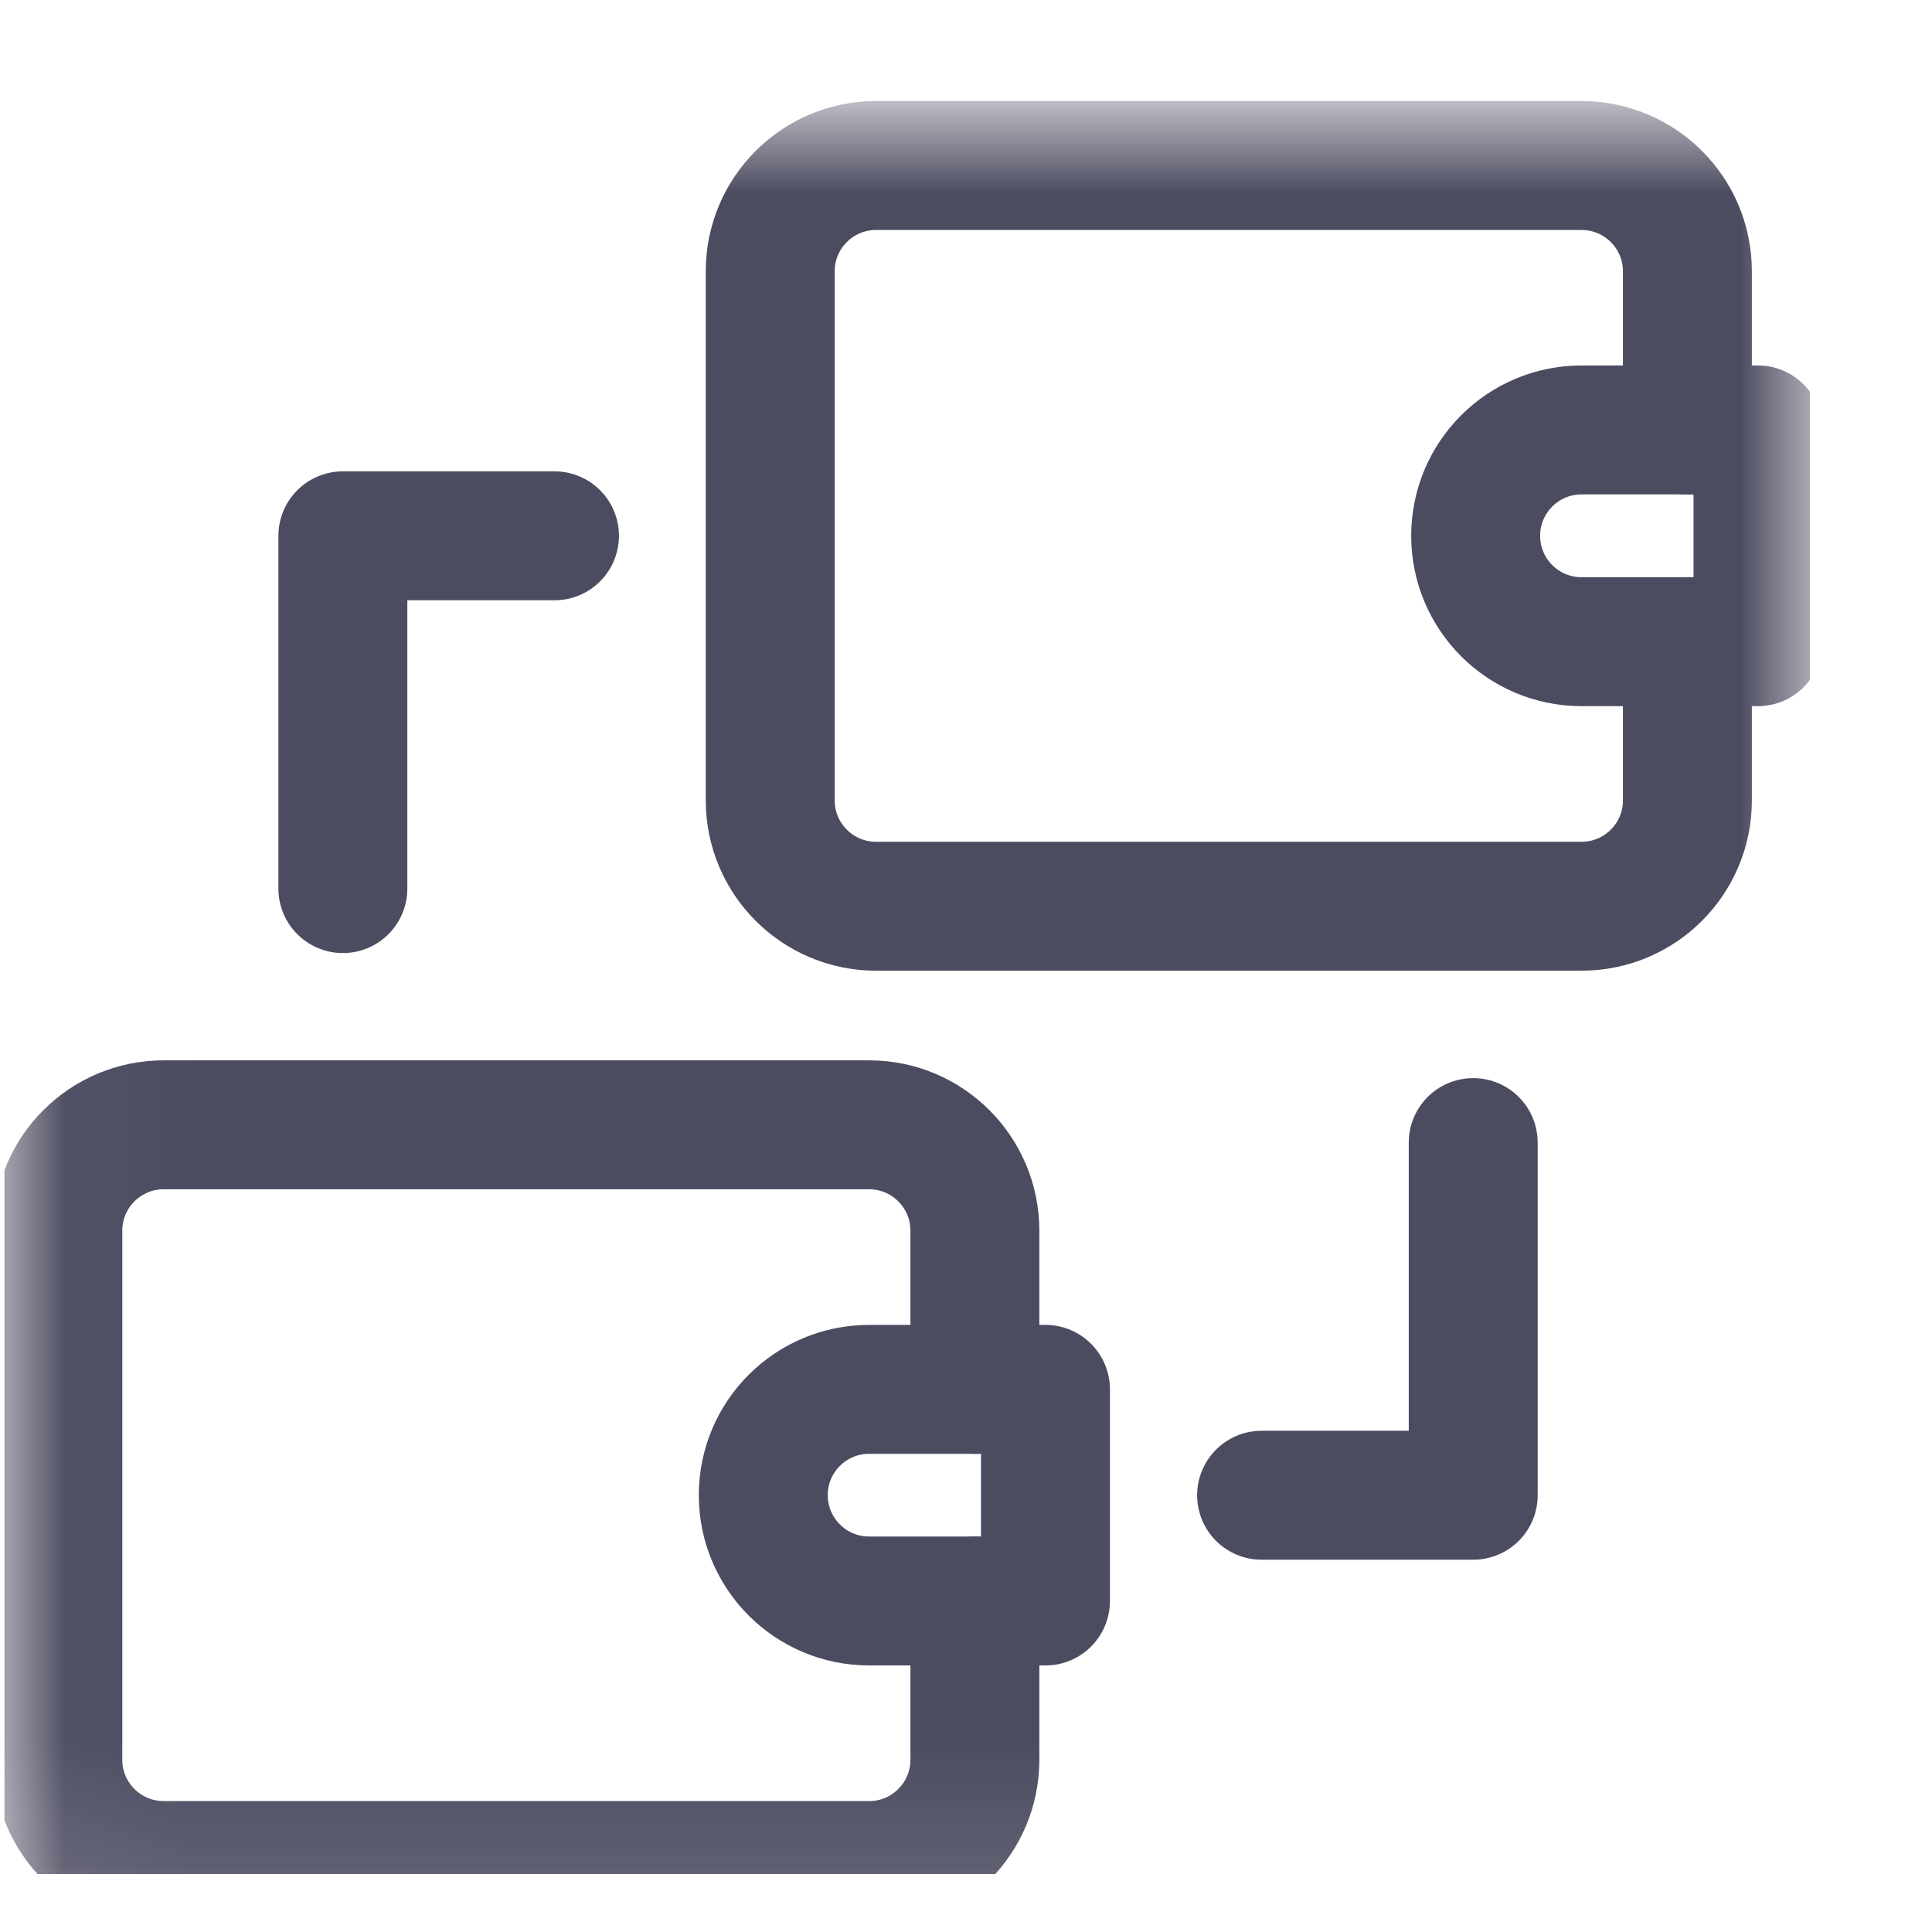 <svg width="15" height="15" viewBox="0 0 15 15" fill="none" xmlns="http://www.w3.org/2000/svg">
<g clip-path="url(#clip0_44_901)">
<mask id="mask0_44_901" style="mask-type:luminance" maskUnits="userSpaceOnUse" x="0" y="0" width="15" height="15">
<path d="M0.037 0.874H14.058V14.895H0.037V0.874Z" fill="white"/>
</mask>
<g mask="url(#mask0_44_901)">
<path d="M13.101 3.339V2.106C13.101 1.653 12.733 1.285 12.279 1.285H6.802C6.348 1.285 5.98 1.653 5.98 2.106V6.214C5.98 6.668 6.348 7.036 6.802 7.036H12.279C12.733 7.036 13.101 6.668 13.101 6.214V4.982" stroke="#4C4C61" stroke-width="1.001" stroke-miterlimit="10" stroke-linecap="round" stroke-linejoin="round"/>
<path d="M13.649 3.338H12.279C11.825 3.338 11.457 3.706 11.457 4.16C11.457 4.614 11.825 4.982 12.279 4.982H13.649V3.338Z" stroke="#4C4C61" stroke-width="1.001" stroke-miterlimit="10" stroke-linecap="round" stroke-linejoin="round"/>
<path d="M7.569 10.787V9.555C7.569 9.101 7.201 8.733 6.748 8.733H1.271C0.817 8.733 0.449 9.101 0.449 9.555V13.663C0.449 14.116 0.817 14.484 1.271 14.484H6.748C7.201 14.484 7.569 14.116 7.569 13.663V12.43" stroke="#4C4C61" stroke-width="1.001" stroke-miterlimit="10" stroke-linecap="round" stroke-linejoin="round"/>
<path d="M8.117 10.787H6.748C6.294 10.787 5.926 11.155 5.926 11.608C5.926 12.062 6.294 12.43 6.748 12.43H8.117V10.787Z" stroke="#4C4C61" stroke-width="1.001" stroke-miterlimit="10" stroke-linecap="round" stroke-linejoin="round"/>
<path d="M9.795 11.609H11.438V8.871" stroke="#4C4C61" stroke-width="1.001" stroke-miterlimit="10" stroke-linecap="round" stroke-linejoin="round"/>
<path d="M4.305 4.16H2.662V6.899" stroke="#4C4C61" stroke-width="1.001" stroke-miterlimit="10" stroke-linecap="round" stroke-linejoin="round"/>
</g>
</g>
<defs>
<clipPath id="clip0_44_901">
<rect width="14.021" height="14.021" fill="white" transform="translate(0.033 0.529)"/>
</clipPath>
</defs>
</svg>
